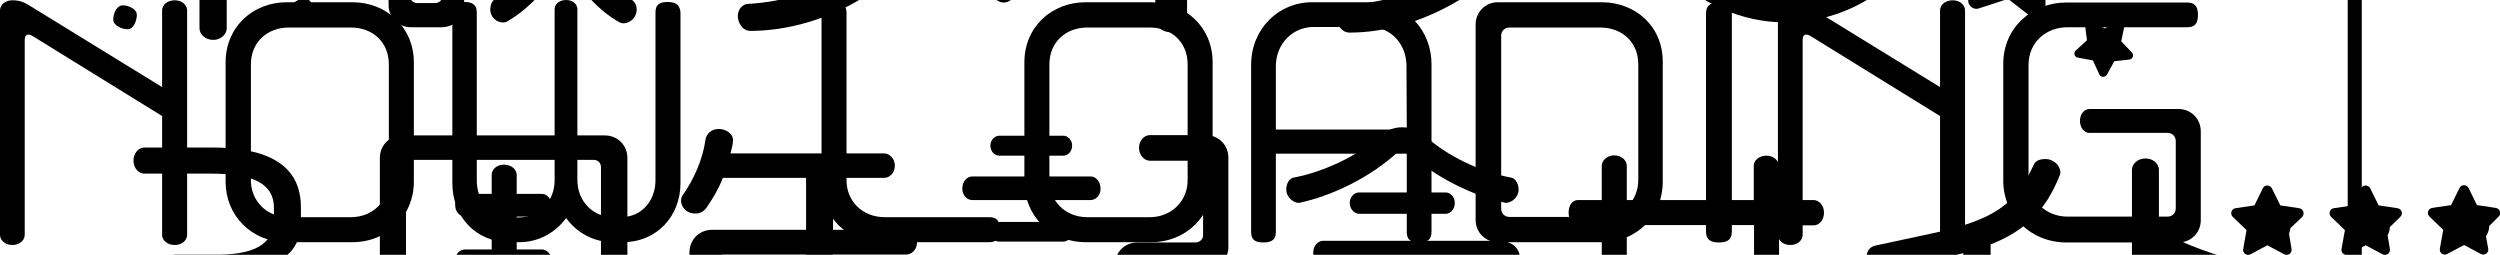 <?xml version="1.0" encoding="utf-8"?>
<!-- Generator: Adobe Illustrator 24.2.1, SVG Export Plug-In . SVG Version: 6.00 Build 0)  -->
<svg version="1.1" xmlns="http://www.w3.org/2000/svg" xmlns:xlink="http://www.w3.org/1999/xlink" x="0px" y="0px" viewBox="0 0 889.8 90.7" style="enable-background:new 0 0 889.8 90.7;" xml:space="preserve">
	<g>
		<path class="st1" d="M1707.2,75.9c-2.5-2.4-5.4-4.4-8.7-5.6c-2.8-1-4.3,0.1-4.1,3c0.2,2.2,0.8,4.4,0.9,6.5
		c0.7,11.8-3.3,19.9-13.4,23.4c-3.2,1.2-3.9,1-6.1-1.8c-4.2-5.3-9.4-9.3-15.1-12.8c-7.6-4.8-16-7.4-24.5-9.7c-4-1.1-4.3-1.8-1.9-5.1
		c4.8-7,9.7-14,14.7-20.9c8.4-11.5,17.1-22.7,24.7-34.7c5.2-8.1,9.7-16.6,12.3-26c1.8-6.4,3.1-13,2.6-19.6c-0.6-9.3-2.9-18.4-6.5-27
		c-5.8-14-13.6-27-21.6-39.9c-5.9-9.5-12.4-18.6-17.2-28.8c-11.7-25.2-17.7-51.9-21.4-79.1c-2.3-16.6-3.9-33.2-8.5-49.4
		c-0.6-2.2-0.2-3.9,1-5.8c2.5-4.2,4.8-8.5,7.1-12.8c1.3-2.5,2.8-4.8,5-6.8c3.6-3.1,3.5-5.8,0-9.1c-1-1-2.2-2-3.5-2.4
		c-4.8-1.2-8.2-4.7-11.7-7.6c-5.2-4.2-11.4-6.6-17-10c-0.9-0.5-2.1-0.7-3.2-0.7c-3.5,0.1-6.4-1.2-9.2-3.1c-1.8-1.3-3.8-2.2-6-2.6
		c-1.9-0.4-3.6-1.2-5.3-2.1c-9.8-5.2-19.9-9.6-30.6-12.6c-7-2-7.2-2-7.1-9.6c0.1-8.7-0.4-17.4-1.4-26c-1.5-12.7-3.2-25.3-4.4-38
		c-0.1-1.1,0-2.4-0.9-3.1c-3.5-2.4-3.3-6.2-3.9-9.7c-0.5-3.1-1.2-6.2-2.1-9.2c-1.1-3.9-2.6-4.5-6.3-2.7c-7.6,3.8-15.1,8-21.8,13.3
		c-2.7,2.2-5.5,3.6-8.8,4.2c-5,0.9-10,1.6-14.9,2.6c-11.7,2.6-23.3,5.9-34.2,10.9c-15.4,7-29.3,16-40.9,28.4c-1.7,1.8-3,2.2-5.3,1.4
		c-9.2-3.4-18.8-5.5-28.5-6.9c-4.9-0.7-9.7-0.8-14.5,0.8c-7.1,2.3-14.8,1.1-21.9,3.2c-0.1,0-0.3,0-0.5,0c-8.3-1.9-16.7,1.8-24.9-0.4
		c-0.6-0.1-1.3,0.1-1.9,0.2c-5.8,0.8-11.4,2.5-16.9,4.4c-7.7,2.8-15.3,5.9-22.5,9.9c-2.6,1.4-4.6,1.2-6.7-1c-3.1-3.2-6.7-5.8-10.5-8
		c-21.5-12.4-44.8-18.2-69.5-19c-6.3-0.2-12.6-0.1-18.9,0c-3.6,0.1-6.8-0.7-10-2.4c-7.3-3.8-15.2-6.2-23-8.5c-4.9-1.5-6.9,0-7.1,5.1
		c-0.2,3.8-0.2,7.6,0.1,11.3c0.2,2.5,0.4,4.6-1.8,6.4c-1.3,1-0.8,2.6-0.7,4c0.8,8.2,1.6,16.3,2.1,24.5c0.8,13.9,2.1,27.7,4.6,41.3
		c0.9,5.1,1,5.2-3.9,7.5c-6.3,3-12.5,6.3-17.5,11.1c-2.9,2.8-6.2,4.4-9.6,6.2c-5.5,3-11.2,5.3-16.9,7.8c-6.2,2.7-12.4,6.3-16.7,12.1
		c-0.4,0.6-1.1,1.1-1.8,1.5c-3.5,2-5.6,5.9-9.8,7c-0.7,0.2-1.2,1-1.7,1.6c-3.9,4.1-3.9,6.3,0.6,9.6c2.4,1.8,4.1,3.9,5.6,6.3
		c6.4,10.3,14.2,19.7,22.5,28.6c1.4,1.5,3.6,2.6,3.3,4.9c-0.4,3.7,0.8,7.7-1.6,11c-1.5,2.1-2.5,4.4-3.2,6.8c-0.8,2.6-1.9,4.9-3.8,7
		c-2.1,2.4-3.4,5.4-3.7,8.6c-0.3,4.5-0.4,9.3,4.5,11.9c1.6,0.9,1.7,2.1,1.3,3.6c-0.7,2.9-1.4,5.8-2.2,8.7
		c-4.4,16.4-10.3,32.1-19.3,46.6c-5,8-10.2,16-15.1,24c-7.8,12.6-14.9,25.6-19.5,39.8c-5,15.4-4.7,30.7,1.4,45.8
		c4.8,11.6,11.7,22,18.9,32.1c9.7,13.5,19.8,26.5,29.1,40.2c3.9,5.8,3.9,6-2.9,7.8c-14.8,4-28.1,10.4-37.9,22.6
		c-1.2,1.6-2.8,2-4.6,1.3c-6.7-2.3-11.5-6.3-13.4-13.4c-1.4-5.2-1.2-10.3-0.1-15.5c0.3-1.5,0.8-3.2-0.8-4.4c-1.6-1.2-3-0.2-4.4,0.5
		c-7.6,3.7-12.8,9.7-16.4,17.1c-3.2,6.4-4.2,13.2-2.7,20.3c2.9,13.5,11.6,21.8,24.3,25.9c3.7,1.2,5.1,2.8,5.8,6.7
		c2.8,16.5,10.2,30.8,22.3,42.4c8.1,7.7,17.5,13.4,27.8,17.7c1.9,0.8,3.8,1.5,5.7,2.3c1.6,0.6,1.9,1.6,0.7,2.9c-2,2-4,4.1-6.2,5.8
		c-4.2,3.3-7.2,7.5-10.2,11.8c-1.5,2.3-2.4,4.8-2.5,7.5c-0.2,4,1.9,7.8,5.7,8.9c4.8,1.4,9.7,1.4,14.2-1.3c2.7-1.7,2.9-2.7,0.9-5.2
		c-1.1-1.4-2.2-2.7-2.5-4.5c-1.1-6.8,0.3-13.2,3.9-19c1.9-3,4.5-3.7,7.8-2.6c6.8,2.2,8.6,7.3,4.6,13.4c-0.1,0.1-0.2,0.3-0.3,0.4
		c-0.4,0.7-0.8,1.4-0.4,2.2c0.5,1,1.5,1.1,2.4,1.1c3.2-0.3,8.2-4.5,8.9-7.7c0.6-2.9-0.4-5.3-2.4-7.3c-1.6-1.6-3.5-2.7-5.4-3.9
		c-0.9-0.5-2.3-0.5-2.4-2.5c15.3-6,30.2-13,44.6-21.1c0.1-0.1,0.3,0,0.4,0.1c0.1,0.1,0.2,0.2,0.6,0.5c0.2,1.7-0.6,3.5-1,5.3
		c-1.3,6.5-0.4,12.6,3.5,18c3.5,4.8,8.3,7.1,14.4,6.3c1.7-0.2,3.6-0.8,4.3-2.5c0.8-1.9-1.1-2.8-2.1-3.8
		c-10.7-11.2-9.8-25.5-2.9-36.6c1.5-2.4,3.9-4.1,5.6-6.4c5.6-7.7,11.9-14.6,18.7-21.3c4.9-4.8,8.3-10.6,10.5-17.2
		c3.3-9.9,2.6-19.9,1.4-30c-2.6-20.8-7-41.3-8.8-62.3c-0.2-2.4-1.6-5.5,0.8-7c2.1-1.3,4.8,0.1,7.1,1.3c3,1.5,4.2,1.3,5.8-1.6
		c2.5-4.5,3.6-9.4,2-14.6c-0.4-1.3-1.5-2.5-0.1-3.9c2.6-2.5,2.7-5.9,2.9-9.2c0.1-1.8,0-3.7,0-5.5c0.4,0,0.7-0.1,1.1-0.1
		c0.6,0.7,1.3,1.4,1.8,2.1c3.4,4.8,7.9,8.5,12.7,11.9c2.1,1.5,4.3,2.8,7,1.6c0.9-0.4,1.9-0.3,2.6,0.6c2.5,3.6,5.7,6.8,6.6,11.4
		c2.2,11.7,1.3,22.9-5.1,33.3c-3.2,5.3-6.6,10.4-10,15.5c-4,6-7,12.3-8.9,19.2c-0.6,2.1-1.2,4.2-0.8,6.5c1.6,9.8,5.9,18.2,13.6,24.7
		c2.8,2.3,5.5,4.7,8.2,7.1c2.4,2.1,4.3,4.6,5.4,7.7c2.1,5.8,2.2,5.9,6.5,1.7c1.3-1.3,2.1-1,3,0.3c0.9,1.3,1.1,2.5-0.2,3.8
		c-1.1,1.1-2.3,2.3-2.9,3.7c-2,4.2-5.3,5.4-9.7,5.3c-4.7-0.1-9.5-0.4-14.2,0.3c-3.9,0.5-7.4,1.3-10.4-2c-0.5-0.5-1.4-0.7-2.1-1
		c-3.3-1.2-4.4-0.8-6,2.5c-1.1,2.1-1.7,4.4-2.1,6.8c-0.2,1.3-0.6,2.9-2.1,2.7c-4.2-0.3-8.2,2.8-12.7,0c-2.9-1.8-5.4-0.6-6.8,2.2
		c-2.1,4.3-3.9,8.7-2.2,13.6c0.8,2.2,0.8,4.3-0.2,6.4c-1.8,4-1.4,7.9-0.1,12c1.2,3.6,2.6,7.1,5.4,9.8c1.9,1.8,2.8,4.2,1.9,6.9
		c-3,9.3-0.8,17.8,4.6,25.5c3.2,4.5,8.1,6.9,12.9,9.3c2.4,1.2,4.7,2.3,7.6,0.9c2.1-1,5.1,0.6,5,2.8c-0.1,4.5,2.9,6.9,5.8,9.2
		c6.3,5,13.1,8.7,21.7,7.2c4.4-0.8,8.1,1,11,4.1c2.5,2.7,5.5,3.5,9,3.2c1.7-0.2,3.4-0.7,5.1-1c4-0.8,8-2.3,12-2.1
		c3.8,0.1,6.8-0.9,9.8-2.5c1.4-0.8,2.8-2.8,4.6-1.6c1.8,1.2,0.8,3.5,1,5.3c0,0.5,0,1-0.1,1.4c-1.3,10.4-0.8,20.8-0.4,31.2
		c0.1,3.9-0.1,7.6-1.5,11.1c-7.5,18.2-9.9,37.4-11,56.8c-0.2,2.8,0,5.7,0.3,8.5c1,12.1,2.8,24.1,2.4,36.3c-0.1,3.5-0.2,7,0.8,10.3
		c2.3,7.9,4,15.9,5.5,23.9c0.7,3.5,2.8,5.6,6,6.7c6.5,2.2,13.3,3,20.1,1.6c9.1-1.9,12.1-5,13.1-14.2c0.3-2.9,0.8-5.5,2.4-8
		c1.7-2.7,1.8-5.7,0.9-8.7c-0.8-2.9-1.8-5.7-3.4-8.3c-1.4-2.3-2.9-4.5-3.1-7.3c-0.1-0.7-0.4-1.5-0.9-2.1c-4.7-5.4-4.7-11.9-3.8-18.3
		c0.7-5.5,2.2-10.8,3.6-16.2c4-15.1,10.1-29.5,15.8-44.1c3.4-8.7,7.9-16.8,9.7-26.1c1-5.3,2.4-10.4,3.6-15.7
		c0.4-2.1,1.2-3.6,3.7-3.1c2,0.4,3.4-0.6,4-2.5c0.9-2.5,2.7-2.4,4.6-1.7c2.2,0.8,4.3,1.9,6.5,2.9c4.1,2,8.1,3.5,12.7,1.5
		c1.9-0.8,3,0.1,3.4,2c0.3,1.5,0.6,3.1,1,4.6c1.9,7,2.8,14.3,5.5,21c3.5,9,7.3,17.8,10.9,26.7c6.4,16,12.2,32.2,15.3,49.2
		c1.3,6.9,1.3,13.8-3.7,19.7c-0.3,0.3-0.7,0.8-0.7,1.2c-0.3,4-2.8,6.9-4.5,10.3c-2.7,5.6-4.3,11.3-0.1,17c0.9,1.2,0.9,2.7,1.1,4.1
		c0.3,2.2,0.7,4.3,1.1,6.5c0.6,3.6,2.7,5.8,6,7.4c7.7,3.7,15.6,3.1,23.6,1.3c4.9-1.1,8-3.7,9.1-9c1-5.1,1.2-10.3,3.1-15.3
		c2.2-5.7,2.9-11.6,2.8-17.7c-0.1-4.6,0-9.2,0.3-13.7c0.8-13,3-25.9,1.8-39.1c-1.4-16.5-4.1-32.5-10.2-47.9
		c-1.3-3.3-2.1-6.7-1.8-10.2c0.5-6.5,0.4-12.9,0.3-19.4c0-4.3-0.3-8.6,4.1-11.3c0.5-0.3,0.7-1,1.1-1.6c1.9-2.7,2-2.8,4.8-1
		c3.7,2.3,7.3,4.3,12,3.2c0.8-0.2,1.8,0.2,2.8,0.4c3.7,0.8,7.3,1.8,11.1,2.5c4.4,0.9,8.4,0.6,11.8-3c3.2-3.5,7.3-4.8,12.1-3.9
		c1.9,0.3,3.7,0.4,5.6,0c7.6-1.5,13.7-5.4,18.8-11.1c1.1-1.2,1.6-2.6,1.8-4.2c0.4-3.7,2.3-4.9,5.8-3.7c1.8,0.6,3.3,0.6,5-0.2
		c4.3-2,8.5-4.2,12.2-7.2c6.7-5.6,10.7-19.2,7.7-27.3c-1.2-3.3-0.6-5.9,1.7-8.2c2.4-2.4,4-5.3,4.9-8.5c0.7-2.9,2.2-4.5,5.5-4.8
		c6.2-0.6,10.3-4.4,12.7-10.1c2.1-5,2.4-10.1,1.2-15.3c-0.3-1.5-1.4-3.2,0-5.4c7.2,4.6,14.6,8.3,22.2,11.8
		c7.6,3.6,15.3,6.8,23.7,10.5c-2.2,1.3-3.6,2-4.9,2.9c-1.3,0.9-2.6,1.8-3.7,2.9c-2.4,2.5-3.3,5.3-1.9,8.7c1.2,2.8,6.3,6.5,8.9,6.3
		c1.5-0.1,2.2-1.2,1.3-2.6c-0.8-1.4-1.8-2.6-2.2-4.1c-1.2-4,0.9-7.7,5.4-9.8c4.2-2,7.4-1.1,9.7,2.9c2.3,4.2,3.8,8.7,3.8,13.5
		c0,3.6-0.4,6.8-3.1,9.6c-1.8,1.9-1.5,3,0.7,4.6c3.4,2.5,7.4,2.5,11.4,2.3c6.4-0.4,9.9-5.2,8.7-11.4c-0.7-3.5-2.6-6.4-4.7-9.2
		c-3.1-4.3-7.1-7.5-10.9-11.1c-6.1-5.7-4.6-5,1.6-7.4c10.9-4.4,21-10.2,29.6-18.4c12.4-11.8,19.8-26.4,22.5-43.3
		c0.5-3.1,1.5-5,4.7-5.5c0.8-0.1,1.5-0.4,2.3-0.7c10.4-4,18.2-10.8,21.8-21.5C1722.5,98.4,1717.2,85.3,1707.2,75.9z M1055.9,31.1
		c-2.5-4.2-3.6-8.8-2.3-13.6c1.5-5.5,4.3-10.4,8-14.9c-1.2,14.4,0,28.3,6.3,42.3c-2.6-1.2-3.6-3-4.9-4.4
		C1060.4,37.5,1057.9,34.5,1055.9,31.1z M1067.1,212.7c-4.5-10-8.4-19.7-6-30c2.5-11.3,10.2-19.1,19.9-25.2
		C1085,167.4,1078.1,197.4,1067.1,212.7z M1116.3,69.9c-2.4,2.7-4.9,5.3-8,7.3c-2.7,1.7-3.5,1.6-5.8-0.5c-2.2-2-3.4-4.5-4.2-7.3
		c-0.9-3.3-1.8-6.7-2.3-10.1c-0.4-2.8-0.4-5.6-0.6-8.5c-0.1-8.7,1.8-16.9,5.3-24.8c1.7-3.9,2.2-4,6.1-2.1c5.8,2.9,11.7,5.5,17.7,7.8
		c2.9,1.1,4,2.9,4.2,6C1129.3,50.3,1124.6,60.8,1116.3,69.9z M1161.6,142.2c-0.3,5-2.2,10-6,16.2c1.4-12.2-1.3-22.7-7-32.5
		c-1.5-2.6-1.6-4.4,0.4-6.7c3.6-4.3,6.8-9,9-14.2c1.3,0.6,1.2,1.6,1.4,2.5C1161.7,119,1162.2,130.6,1161.6,142.2z M1229.6,144.8
		c-1.3-2.7-0.4-5.3-0.4-7.8c0-0.9,0.9-1.5,1.7-1.1c2.7,1.3,5.6,1.5,8.5,3.3C1236.3,141,1233.1,142.8,1229.6,144.8z M1310,103.1
		c-0.3,3.8-1.7,6.9-5.4,8.7c-1.8,0.9-3.3,2.4-4.9,3.7c-1.4,1.2-2.7,2-4.7,1.6c-2.8-0.6-4.7,0.8-5.7,3.1c-2,4.3-5.2,6.3-9.7,7.3
		c-6,1.4-11.6,4-17.1,6.8c-1.7,0.9-3.3,1.8-5.3,2c-3.5,0.4-4.2,0-5.7-3.2c-1.9-4.3-3.8-4.7-6.9-1.4c-4.2,4.5-4.3,3.3-7.2-0.8
		c-2.3-3.3-3.4-7.1-3.6-11.1c-0.2-2.4,0-4.7,0-7.3c-0.7-7.6,1.1-14.9,3.8-22c2.9-7.7,5-15.6,5.7-23.8c0.1-0.8,0.1-1.6,0.4-2.3
		c0.8-1.9,2.5-1.7,4-1.4c1.4,0.3,1.4,1.5,1.2,2.7c-0.5,2.5-0.9,5-1.2,7.5c-1.4,11.3,1.4,21.6,6.9,31.2c2.9,5.1,6.4,9.7,10.4,14
		c4,4.3,8.5,5.3,14.1,3.3c11.1-4.1,20.3-10.7,27.3-20.2c0.8-1,1.2-3.2,2.9-2.3C1310.8,99.9,1310.1,101.7,1310,103.1z M1449.5,106.7
		c-0.6,0.9-1.2,1.8-1.8,2.8c-0.8,1.3-0.7,2.6,0.8,3.1c2.7,0.9,2.2,2.5,1.3,4.4c-3.5,7.3-3.5,6.4-9,2.7c-3.8-2.5-7.9-4.4-11.6-7.2
		c-3.6-2.7-6.3-6.1-9.5-9.2c-1.7-1.7-1.5-3.7,0-5.5c1.2-1.5,2.3-3,3.4-4.5c2.7-3.9,2.5-7.7-0.4-11.3c-0.3-0.4-0.6-0.7-0.9-1.1
		c-1.4-1.7-3.8-2.8-4.3-4.9c-0.5-2.2,2.2-3.2,2.9-5.2c0.4-1.2,1-2.3,1.2-3.6c0.6-2.9-0.4-4.5-3.3-5.3c-1.3-0.4-2.8-0.5-4.2-0.5
		c-3.5-0.3-5.8-2.3-6.1-5.8c-0.2-2.7-0.2-5.4,0.3-8c0.4-1.9,0.5-3.7,0.3-5.6c-0.5-7.2-3.7-12.5-10.6-15.4
		c-5.1-2.1-10.1-4.5-15.1-6.7c-2.2-0.9-3.5-2-2.4-4.6c0.7-1.7,0.1-3.1-1.4-4.1c-1.7-1.1-1.4-2.3-0.8-4c1.1-3.7,3.4-5.1,7-6
		c12-2.7,23.6-6.7,34.9-11.8c4.6-2.1,8.9-4.7,13.2-7.3c4.2-2.6,4.7-2.6,8.2,0.6c1.9,1.7,4,3.1,6.3,4.1c2.4,1,2.8,2.5,2.1,4.9
		c-2.7,9.1-4.6,18.4-5.8,27.8c-1.2,9.5-2.1,19.1-1.1,28.7c0.3,2.7-0.4,4.1-3,4.9c-5.2,1.7-9.5,4.9-13.2,8.9c-1.8,1.9-2.8,4.2-3,6.8
		c-0.4,5.5,4.3,9.2,9.6,7.7c2.9-0.8,5.3-2.8,7.9-4.2c4.3-2.3,5.2-1.9,6.8,2.7c1.7,4.9,3.7,9.8,4.4,15c0.2,1.6,0.4,3.1,0.5,4.3
		C1453.1,99,1451.8,103,1449.5,106.7z M1532.5,88.4c0.2-0.8,0.4-1.5,0.7-2.2c2.9,5.5,6.5,10.2,10.1,14.7c1.5,1.9,1.5,3.5,0.3,5.5
		c-6,9.9-8.7,20.7-7.4,33c-3.5-5.2-5.5-10.3-5.8-15.9C1529.5,111.7,1530.2,100,1532.5,88.4z M1496.4,127c-1,8.2-3.6,16-7.4,23.3
		c-1.2,2.3-3.2,3-5.6,1.5c-6-3.7-12.7-6.5-16.8-12.6c-1.5-2.2-3.4-4.1-6.4-6.1c5.8-1.3,10.4-3.1,14.6-6c0.4-0.3,1-0.8,1.2-0.6
		c2.8,1.8,5-0.8,7.4-0.7c3.8,0.1,7.5,0.3,11.2-0.7C1495.9,124.7,1496.5,125.6,1496.4,127z M1502.2,41.7c-4.7,3.1-10.1,5-13.2,10.3
		c-1.6,2.7-3.5,5.2-2.8,9.3c-4.4-2.3-8.1-4.3-11.8-6.2c-1.2-0.6-1.8-1.8-1.9-3.1c-1.1-8.7-2.9-17.4-1.1-26.3c0.3-1.4,0.4-2.8,1.3-4
		c3.2-4.5,6.4-9,9.6-13.5c1.1-1.6,2.6-1.8,4.1-0.9c3.1,1.9,5.7,1,8.2-1.1c3.2-2.6,6.3-5.2,9.4-7.9c0.7-0.6,1.3-1.4,2-2
		c0.5-0.4,1.1-0.6,1.8-0.3c0.9,0.4,0.9,1.3,0.6,2c-1.5,3.6-0.8,7.1,0.2,10.6c0.4,1.3,1,2.7,1.7,3.9c2.3,3.8,3.7,4.1,7.4,1.7
		c2.5-1.6,5.4-1.8,8.1-2.2c2.2-0.3,2.1,1.8,2,3.4c-0.5,7.7-0.9,15.4-1.7,23.1c-1.2,11.3-2.7,22.5-5,34.5c-1.4-5.1-3.6-8.9-4.8-13.2
		c-1.8-6.5-5.8-11.8-9.6-17.3C1505.5,40.9,1503.8,40.6,1502.2,41.7z M1554.1,202.5c-0.3,0.4-0.7,0.6-1.3,1.2c-2-1.5-1.9-3.5-1.1-5.4
		c1.8-4.5,0.4-8.7-1.2-12.8c-1.7-4.2-4.3-5.8-8.1-3.7c-4.4,2.5-8.2-0.6-12.2-0.1c-1.1,0.1-1.1-1.3-1.3-2.2c-0.4-3-0.7-6-2.2-8.7
		c-1.2-2.2-2.4-4.1-5.5-3c-1.7,0.6-2.3-0.4-2.4-1.9c-0.1-1.7-0.1-3.5-0.1-5.2c-0.1-4.3-1.5-7.6-6.3-8.7c-2.9-0.7-3.1-1.3-2.1-4
		c3.9-9.8,5.8-19.9,5.6-30.5c0-0.7-0.2-1.6,1.1-2.2c0.7,2.9,1.2,5.8,2,8.6c2,7,5.8,13,10.9,18c6.7,6.5,12.9,13.4,18.3,21
		c0.7,1,1.6,1.9,2.5,2.8C1560.7,175.7,1562,190.8,1554.1,202.5z M1593.9,49.2c-0.8,2.7-1.7,5.4-3.6,7.6c-2.8,3.3-4.2,3.6-7.5,0.9
		c-4.7-3.7-9.1-7.8-12.3-13c-4.8-7.9-8.4-16.3-7.3-25c-0.1-7.2,0.7-13.4,2.1-19.5c0.7-3,2.3-5.1,5.1-6.4c2-0.9,3.8-2.2,5.8-3.3
		c3.6-1.9,4.2-1.8,6.7,1.4c4.3,5.4,7.3,11.4,9.6,17.8C1597,22.7,1597.8,35.9,1593.9,49.2z M1630.7,175.7c-1.2,6-3,11.8-5.8,17.4
		c-8.4-6.8-17.3-39.4-14.7-54.6c7.3,3.5,12,9.1,16.3,15.2C1631.1,160.4,1632.2,167.8,1630.7,175.7z M1624.7,25.6
		c5.5-13.5,7-27.4,5.6-41.8c3.8,4.4,6.3,9.2,7.9,14.5c1.3,4.3,0.6,8.5-1.4,12.4C1633.9,16.3,1629.5,21,1624.7,25.6z" />
		<g class="st2">
			<path class="st3" d="M1819.8-485.3v1028h-1860v-1028H1819.8 M1828.8-494.3h-1878v1046h1878V-494.3L1828.8-494.3z" />
		</g>
		<g>
			<g>
				<path class="st4" d="M62.2,0.1c-2.7,0-4.5,1.7-4.5,3.6V31L10.2,1.8C8.6,0.8,7,0.1,4.4,0.1C1.8,0.1,0,1.8,0,3.7v79.9
				c0,1.9,1.8,3.6,4.4,3.6s4.4-1.7,4.4-3.6V14.1c0-1.2,0.5-1.8,1.3-1.8c0.4,0,0.8,0.1,1.3,0.4l46.3,28.6v42.3c0,1.9,1.8,3.6,4.5,3.6
				c2.6,0,4.4-1.7,4.4-3.6V3.7C66.6,1.8,64.8,0.1,62.2,0.1z" />
			</g>
			<g>
				<path class="st4" d="M125.5,0.8h-23.4c-12,0-21.8,8.7-21.8,21.4v42.5c0,12,9.2,21.5,21.9,21.5h23.2c12.6,0,21.9-9.5,21.9-21.5
				V22.2C147.3,9.5,137.3,0.8,125.5,0.8z M138.4,64.2c0,7.2-5.6,13.1-13.5,13.1h-22.1c-8,0-13.5-5.9-13.5-13.1V22.9
				c0-8.1,6.1-13.1,13.4-13.1H125c7.4,0,13.4,5,13.4,13.1L138.4,64.2L138.4,64.2z" />
			</g>
			<g>
				<path class="st4" d="M237.6,0.7c-3.3,0-4.3,1.3-4.3,3.8v59.7c0,6.9-4.6,13.1-12.4,13.1h-2.7c-6.9,0-12.7-5.5-12.7-13.2V3.3
				c0-1.8-1.6-3.3-4-3.3c-2.5,0-4.1,1.5-4.1,3.3v60.9c0,7.7-5.8,13.2-12.7,13.2H182c-7.7,0-12.3-6.1-12.3-13.1V4.5
				c0-2.5-1.2-3.8-4.4-3.8S161,2,161,4.5v60.7c0,11.7,8.1,21,20.5,21h3.3c6.9,0,12.9-3.4,16.7-8.6c3.8,5.3,9.9,8.6,16.7,8.6h3.4
				c12.4,0,20.6-9.5,20.6-21V4.5C242,2,240.9,0.7,237.6,0.7z" />
			</g>
			<g>
				<path class="st4" d="M352.1,77.3H315c-8.2,0-13.7-5.8-13.7-13.1V4.7c0-2.5-1.1-3.9-4.5-3.9c-3.4,0-4.4,1.4-4.4,3.9v60.4
				c0,12,8.9,21.1,21.6,21.1h38c2.5,0,3.9-1,3.9-4.4S354.6,77.3,352.1,77.3z" />
			</g>
			<g>
				<path class="st4" d="M409.8,0.8h-23.4c-12,0-21.8,8.7-21.8,21.4v42.5c0,12,9.2,21.5,21.9,21.5h23.2c12.6,0,21.9-9.5,21.9-21.5
				V22.2C431.6,9.5,421.7,0.8,409.8,0.8z M422.7,64.2c0,7.2-5.6,13.1-13.5,13.1H387c-8,0-13.5-5.9-13.5-13.1V22.9
				c0-8.1,6.1-13.1,13.4-13.1h22.4c7.4,0,13.4,5,13.4,13.1L422.7,64.2L422.7,64.2z" />
			</g>
			<g>
				<path class="st4" d="M487.9,0.8H467c-12,0-21.7,9.5-21.7,22.3v59.4c0,2.5,1,3.8,4.4,3.8c3.3,0,4.4-1.3,4.4-3.8V54.7h46.6v27.8
				c0,2.5,1,3.8,4.4,3.8c3.3,0,4.4-1.3,4.4-3.8V23C509.6,10.9,500.6,0.8,487.9,0.8z M500.7,46.1h-46.6V23.6c0-8.1,6.1-14,13.4-14
				h19.8c8.2,0,13.3,6.5,13.3,13.9L500.7,46.1L500.7,46.1z" />
			</g>
			<g>
				<path class="st4" d="M570.1,0.8h-37c-4.4,0-7.9,3.5-7.9,7.9v69.6c0,4.4,3.5,7.9,7.9,7.9H570c12.7,0,21.8-9.5,21.8-21.4V22.1
				C591.9,9.4,582.1,0.8,570.1,0.8z M583.1,64c0,7.5-5.6,13.2-13.5,13.2h-32.4c-1.7,0-2.9-1.3-2.9-2.9V12.7c0-1.7,1.3-2.9,2.9-2.9
				h32.4c7.5,0,13.5,5,13.5,13.1V64z" />
			</g>
			<g>
				<path class="st4" d="M611.8,0.9c-3.5,0-4.6,1.4-4.6,4.1v77.3c0,2.7,1.2,4,4.6,4s4.6-1.3,4.6-4V5C616.4,2.3,615.3,0.9,611.8,0.9z" />
			</g>
			<g>
				<path class="st4" d="M695,0.1c-2.7,0-4.5,1.7-4.5,3.6V31L643,1.8c-1.6-0.9-3.2-1.7-5.8-1.7s-4.4,1.7-4.4,3.6v79.9
				c0,1.9,1.8,3.6,4.4,3.6c2.6,0,4.4-1.7,4.4-3.6V14.1c0-1.2,0.5-1.8,1.3-1.8c0.4,0,0.8,0.1,1.3,0.4l46.3,28.6v42.3
				c0,1.9,1.8,3.6,4.5,3.6c2.6,0,4.4-1.7,4.4-3.6V3.7C699.4,1.8,697.6,0.1,695,0.1z" />
			</g>
			<g>
				<path class="st4" d="M775.4,38.8h-31.7c-1.8,0-3.4,1.7-3.4,4.2c0,2.6,1.6,4.3,3.4,4.3h27.8c1.7,0,2.9,1.3,2.9,2.9v24
				c0,1.7-1.3,2.9-2.9,2.9h-35.6c-8.1,0-13.9-6.2-13.9-13.5V23.1c0-8.2,6.4-13.4,13.8-13.4h42.6c2.5,0,3.9-1,3.9-4.4
				c0-3.3-1.4-4.4-3.9-4.4h-43c-12.1,0-22.4,8.9-22.4,21.8v41.6c0,12.3,9.7,22,22.5,22h39.9c4.4,0,7.9-3.5,7.9-7.9V46.7
				C783.3,42.3,779.8,38.8,775.4,38.8z" />
			</g>
			<g>
				<path class="st4" d="M818.3,74.1l-6.7-1l-3-6.1c-0.7-1.3-2.6-1.3-3.2,0l-3,6.1l-6.7,1c-1.5,0.2-2.1,2-1,3.1l4.9,4.7l-1.2,6.7
				c-0.3,1.5,1.3,2.6,2.6,1.9l6-3.2l6,3.2c1.3,0.7,2.9-0.4,2.6-1.9l-0.9-5.5c0.3-0.6,0.4-1.2,0.5-1.9l4.2-4
				C820.4,76.1,819.8,74.3,818.3,74.1z" />
			</g>
			<g>
				<path class="st4" d="M853.3,74.1l-6.7-1l-3-6.1c-0.7-1.3-2.6-1.3-3.2,0l-3,6.1l-6.7,1c-1.5,0.2-2.1,2-1,3.1l4.9,4.7l-1.2,6.7
				c-0.3,1.5,1.3,2.6,2.6,1.9l6-3.2l6,3.2c1.3,0.7,2.9-0.4,2.6-1.9l-0.8-4.9c0.5-0.8,0.7-1.8,0.8-2.9l3.7-3.6
				C855.4,76.1,854.8,74.3,853.3,74.1z" />
			</g>
			<g>
				<path class="st4" d="M889.3,77.1c1.1-1,0.5-2.9-1-3.1l-6.7-1l-3-6.1c-0.7-1.3-2.6-1.3-3.2,0l-3,6.1l-6.7,1c-1.5,0.2-2.1,2-1,3.1
				l4.9,4.7l-1.2,6.7c-0.3,1.5,1.3,2.6,2.6,1.9l6-3.2l6,3.2c1.3,0.7,2.9-0.4,2.6-1.9l-0.8-4.4c0.7-1,1.1-2.2,1.2-3.7L889.3,77.1z" />
			</g>
		</g>
	</g>
	<g class="st2">
		<g class="st5">
			<path class="st4" d="M835.6-116.9v291.1H-1.9v-291.1L835.6-116.9 M840.6-121.9H-6.9v301.1h847.5V-121.9L840.6-121.9z" />
		</g>
		<g class="st5">
			<g>
				<path class="st4" d="M75-67.3H60V-52c5.6-0.6,9.2-1.7,12.5-3.2c0.3-0.1,0.6-0.1,1-0.1c1.9,0,4.1,1.5,4.1,4.1c0,1.5-0.8,3.3-2.3,4
				c-8.8,3.4-19.3,4.7-44.5,4.8c-1.8,0-3.6-1.7-3.6-4.3s1.8-4.3,3.6-4.3h1.7v-15.4c0-1.7,1.6-3.5,4.1-3.5s4.1,1.8,4.1,3.5v15.4
				c4-0.1,7.4-0.2,10.4-0.3v-29.9c0-1.8,1.8-3.9,4.5-3.9c2.7,0,4.5,2,4.5,3.9v5.7h15c1.7,0,3.5,1.7,3.5,4.1
				C78.5-69,76.7-67.3,75-67.3z M117.6-6c-1.3,0-2.7-0.5-3.3-1.6l-2.4-4.1C105.5-8.7,95.8-7,84-7h-3.3v17.1c0,1.9-1.9,4.1-4.8,4.1
				c-2.9,0-4.9-2.1-4.9-4.1V-7H34.4C32.9-7,31-8.6,31-11c0-2.4,1.9-4,3.4-4h18.3l9.7-8.2h-15c-3.2,0-5.3-2.6-5.3-5.4
				c0-1.8,1.2-3.9,2.5-4.9L55-41.6c0.8-0.6,1.6-1,2.5-1c2.3,0,3.9,1.7,3.9,3.3c0,0.6-0.3,1.4-0.9,1.9l-7.4,5.7
				c-0.3,0.3-0.5,0.8-0.5,1.1c0,0.5,0.3,1,1.1,1h16.5l8.7-7.4c0.6-0.8,1.6-0.8,2-0.8c2.8,0,4.2,2.1,4.2,4.1c0,1-0.3,1.8-1,2.4
				L65.1-15H84c8.6,0,17.1-1.4,23.6-3.8l-4.8-8c-0.2-0.4-0.4-0.9-0.4-1.3c0-1.9,1.9-3.9,4.5-3.9c1,0,2.4,0.3,3.1,1.5l11.6,18.8
				c0.3,0.4,0.4,1,0.4,1.5C122-8.1,120.2-6,117.6-6z M45.4,10.4c-1.9,0-5.1-1.2-5.1-3.5c0-1.8,1.1-5,3.4-5c1.9,0,5,1.2,5,3.4
				C48.7,7.1,47.7,10.4,45.4,10.4z M118.7-70.6l-25.1,6.2v8.9c0,2.3,1.8,4.1,4.1,4.1h16.7c1.8,0,3.8,1.8,3.8,4.4
				c0,2.7-1.9,4.5-3.8,4.5H96.2c-7,0-11.9-4.9-11.9-12.1v-26.5c0-1.8,1.8-3.9,4.6-3.9c2.7,0,4.6,2,4.6,3.9v8l23.6-5.7
				c0.2,0,0.4-0.1,0.6-0.1c1.7,0,3.8,1.6,3.8,4.2C121.6-72.5,120.1-71,118.7-70.6z M107.1,8.1c-2,0-3.6-3.4-3.6-5.1
				c0-2,3.2-3.6,5-3.6c2,0,3.6,3.4,3.6,5.1C112.1,6.2,108.7,8.1,107.1,8.1z" />
			</g>
			<g>
				<path class="st4" d="M157.2,9.7h-10.9c-4.5,0-8-3.5-8-7.9V-74c0-4.5,3.5-8,8-8h10.9c4.5,0,8,3.5,8,8V1.8
				C165.2,6.2,161.7,9.7,157.2,9.7z M157.5-70.6c0-1.4-1.1-2.6-2.6-2.6h-6.4c-1.5,0-2.6,1.2-2.6,2.6v69.1c0,1.4,1.1,2.6,2.6,2.6h6.4
				c1.5,0,2.6-1.2,2.6-2.6V-70.6z M229.3-60.7h-24.2v23.2h17.5c1.8,0,4,1.8,4,4.7c0,2.8-2.1,4.6-4,4.6h-17.7
				c2,10.5,9.4,22,19.6,27.9c1.5,0.9,2.1,2.1,2.1,3.7c0,3-2.5,4.9-4.7,4.9c-0.5,0-1.1-0.2-1.5-0.4c-8.8-5-15.5-13.5-19.7-22.7
				c-4.3,8.9-11.4,17.3-20.1,22.4c-0.4,0.3-1.1,0.4-1.6,0.4c-2.1,0-4.5-1.8-4.5-4.6c0-1.6,0.6-3.2,2.1-4.1
				c9.9-5.9,16.9-17.3,18.6-27.6h-17.1c-1.8,0-4-1.8-4-4.6c0-2.9,2.1-4.7,4-4.7h17.5v-23.2h-24.2c-1.8,0-3.9-1.9-3.9-4.7
				c0-2.7,2-4.6,3.9-4.6h57.9c1.8,0,3.9,1.9,3.9,4.6C233.2-62.6,231.2-60.7,229.3-60.7z M182.5-72.8c-2.1,0-3.3-2.9-3.3-4.8
				c0-2.4,3-3.4,5-3.4c2.1,0,3.3,3.1,3.3,4.9C187.5-73.9,184.4-72.8,182.5-72.8z M218-72.8c-1.9,0-5-1.1-5-3.3c0-1.9,1.1-5,3.3-5
				c2,0,5,1.2,5,3.5C221.3-75.8,220-72.8,218-72.8z" />
			</g>
			<g>
				<path class="st4" d="M278.8-65.3c-0.2,0-0.3-0.1-0.5-0.1l-24.2-4.9c-1.6-0.3-2.8-1.7-2.8-4c0-3.1,2.1-4.6,3.9-4.6
				c0.2,0,0.4,0,0.5,0l24.1,4.8c1.7,0.3,2.8,2,2.8,4C282.5-67.3,280.7-65.3,278.8-65.3z M278.7-34.6L254-39.5
				c-1.5-0.3-2.7-1.6-2.7-4c0-3.2,2.1-4.6,3.9-4.6c0.2,0,0.3,0,0.5,0l24.1,4.9c1.7,0.3,2.8,1.8,2.8,4
				C282.5-36.5,280.4-34.6,278.7-34.6z M333.5-26.2C316.5-1,290.1,10.9,267.1,11c-3.1,0-4.5-3.3-4.5-5.3c0-2.5,1.8-4.2,3.5-4.3
				c26.4-1.5,47-15.5,59.3-33.1c0.6-1,1.9-1.5,3.2-1.5c2.7,0,5.3,2.6,5.3,5.1C334-27.4,333.9-26.7,333.5-26.2z" />
			</g>
			<g>
				<path class="st4" d="M436.1-52.8h-13.6v60c0,2.2-2.3,4.3-5.6,4.3c-3.4,0-5.7-2.2-5.7-4.3v-42.9c-19.8,15.1-26.9,22.1-51.9,36
				c-0.6,0.4-1.4,0.6-2.1,0.6c-2.4,0-4.6-2.4-4.6-5.8c0-2,0.9-3.4,2-4c25-13.6,37.3-24.4,56.7-39.7v-4.3h-44.1
				c-2.3,0-4.6-2.2-4.6-5.5c0-3.2,2.4-5.4,4.6-5.4h44.1v-12.9c0-2.2,2.3-4.4,5.6-4.4c3.4,0,5.7,2.3,5.7,4.4v12.9h13.6
				c2.1,0,4.5,2.2,4.5,5.4C440.6-54.9,438.2-52.8,436.1-52.8z" />
			</g>
			<g>
				<path class="st4" d="M493.6-59.1l-24.3-4.4c-1.7-0.3-3.2-2-3.2-4.3c0-2.4,1.7-5.4,4.2-5.4l24.6,4.3c1.6,0.3,3.2,2,3.2,4.5
				C498.1-60.9,495.5-59.1,493.6-59.1z M546-25.7c-13.3,21.5-40.3,37.3-65.7,37.3c-2.6,0-4.6-2.6-4.6-5.6c0-2.5,1.9-4.2,3.8-4.3
				C508.7,0.4,529.3-18.2,538-31c0.6-1,2.1-1.7,3.6-1.7c2.7,0,4.9,2.4,4.9,5C546.6-27,546.4-26.2,546-25.7z" />
			</g>
		</g>
		<g class="st5">
			<path class="st4" d="M79.4,139.7H60.2c-21.8,0-31-9.8-31-23.7v-1.4c0-1.8,2-3.3,4.7-3.3c2.6,0,4.6,1.5,4.6,3.3v1.4
			c0,9.2,7.8,14.5,21.7,14.5h19.2c17.2,0,23.1-6.1,23.1-13.5v-4.4c0-7.9-5.8-14-25-14H62.2c-1.6,0-3.3-1.6-3.3-4c0-2.3,1.7-4,3.3-4
			h15.7c14.8,0,19.6-5.3,19.6-12.3V74c0-8.9-7.8-12.2-22.4-12.2H51.3c-1.8,0-3.8-1.8-3.8-4.7c0-2.7,2-4.6,3.8-4.6h24
			c19.7,0,31.8,6,31.8,21.3v4.7c0,7.1-2.6,12.7-11,15.7c12.3,3.5,16.1,10.8,16.1,18.3v5C112.1,131.8,101.3,139.7,79.4,139.7z" />
		</g>
		<g class="st5">
			<path class="st4" d="M211.4,142.8h-3c-1.7,0-3.3-1.7-3.3-4.4c0-2.6,1.3-4.2,3-4.2h1.2c3.2,0,4.6-2.1,4.6-5.2V59.5
			c0-1.5-1.1-2.6-2.6-2.6h-64.2c-1.5,0-2.6,1.1-2.6,2.6v41.6c0,8.8-0.4,19.3-5.1,27c-0.6,1.2-1.8,1.8-3.8,1.8
			c-2.9,0-4.7-2.3-4.7-4.5c0-0.3,0.1-0.8,0.2-1.2c3.9-6.5,4.1-13.5,4.1-24V56.2c0-4.5,3.5-8,8-8h72.1c4.5,0,8,3.5,8,8v73.6
			C223.4,138.1,219.9,142.8,211.4,142.8z M193,96.7h-27.6c-1.6,0-3.4-1.6-3.4-4.1c0-2.3,1.8-3.8,3.4-3.8h9.6V77.1h-9.6
			c-1.6,0-3.4-1.6-3.4-4.1c0-2.3,1.8-4,3.4-4h9.6v-6.8c0-1.8,1.7-3.6,4.4-3.6s4.5,1.8,4.5,3.6V69h9c1.6,0,3.4,1.6,3.4,4
			c0,2.5-1.8,4.1-3.4,4.1h-9v11.7h9.1c1.5,0,3.3,1.6,3.3,3.8C196.3,95.1,194.5,96.7,193,96.7z" />
		</g>
		<g class="st5">
			<path class="st4" d="M322.6,123.9h-26v16.7c0,1.9-2,4.1-4.9,4.1s-4.8-2.1-4.8-4.1v-16.7h-47.7c-1.8,0-3.8-1.7-3.8-4.5
			c0-2.5,1.9-4.4,3.8-4.4h6.2V89.8c0-4.5,3.5-8,8-8h33.5V63.3h-29.6c-1.6,4.1-3.8,7.7-5.9,10.7c-0.9,1.2-2.1,2-3.9,2
			c-3.4,0-5.1-2.5-5.1-4.6c0-0.6,0.2-1.3,0.5-1.8c4.1-5.8,7.2-12.8,8.2-19.9c0.3-2.1,2.1-3.8,4.7-3.8c2.9,0,5.1,2,5.1,3.8
			c0,1.5-0.5,3.4-0.9,4.9h54.7c1.8,0,3.8,1.8,3.8,4.3c0,2.7-1.9,4.4-3.8,4.4h-18.2v18.5h26.1c1.7,0,3.8,1.8,3.8,4.4
			c0,2.7-2,4.4-3.8,4.4h-26.1V115h26c1.8,0,3.9,1.9,3.9,4.4C326.5,122.1,324.4,123.9,322.6,123.9z M286.9,90.6h-29.4
			c-1.5,0-2.6,1.2-2.6,2.8V115h32V90.6z" />
		</g>
		<g class="st5">
			<path class="st4" d="M388.2,71.2h-42.2c-1.7,0-3.5-1.6-3.5-4.1c0-2.6,1.8-4.3,3.5-4.3h42.2c1.7,0,3.5,1.7,3.5,4.3
			C391.8,69.6,389.9,71.2,388.2,71.2z M379.6,141.6h-25.2c-4.5,0-8-3.6-8-8v-17.2c0-4.4,3.5-8,8-8h25.2c4.5,0,8,3.6,8,8v17.2
			C387.6,138,384.1,141.6,379.6,141.6z M378.5,55.4h-22.9c-1.5,0-3.1-1.4-3.1-3.6c0-2,1.6-3.5,3.1-3.5h22.9c1.5,0,3.1,1.5,3.1,3.5
			C381.6,54,380,55.4,378.5,55.4z M378.5,86h-22.9c-1.5,0-3.1-1.5-3.1-3.5c0-2.1,1.6-3.5,3.1-3.5h22.9c1.5,0,3.1,1.4,3.1,3.5
			C381.6,84.5,380,86,378.5,86z M378.6,100.5h-23.1c-1.4,0-3-1.3-3-3.4c0-2.1,1.6-3.4,3-3.4h23.1c1.4,0,2.9,1.3,2.9,3.4
			S380,100.5,378.6,100.5z M379,118.2c0-1.5-1.1-2.7-2.6-2.7h-18.8c-1.4,0-2.6,1.2-2.6,2.7v13.7c0,1.5,1.2,2.7,2.6,2.7h18.8
			c1.5,0,2.6-1.2,2.6-2.7V118.2z M429.4,95.5h-20.8c-1.4,0-2.6,1-2.6,2.6v27.2c0,4.7,2.7,7.4,7.6,7.4h14.1c1.8,0,3.9,1.7,3.9,4.3
			c0,2.7-2,4.7-3.9,4.7h-16c-9.8,0-14.9-5.9-14.9-14.6V94.4c0-4.6,3.5-8.1,8-8.1h20.7c1.5,0,2.7-1.2,2.7-2.5v-24
			c0-1.6-1.2-2.6-2.7-2.6h-16.3c-1.8,0-3.8-1.9-3.8-4.6c0-2.6,1.9-4.5,3.8-4.5h20c4.5,0,8,3.5,8,8v31.3
			C437.5,92,433.9,95.5,429.4,95.5z" />
		</g>
		<g class="st5">
			<path class="st4" d="M645.6,80.2h-12.4v16.6c0,22.5-10.3,39.2-35.7,43.4c-0.2,0-0.3,0-0.5,0c-2,0-4.1-2-4.1-5.2
			c0-1.9,1.5-3.4,3-3.7c20.8-3.5,28.4-15.6,28.4-34.2v-17H579v17c0,1.8-1.8,3.7-4.5,3.7c-2.7,0-4.4-1.9-4.4-3.7v-17h-8.5
			c-1.8,0-3.3-1.8-3.3-4.4c0-2.8,1.5-4.5,3.3-4.5h8.5V59c0-1.8,1.8-3.7,4.4-3.7c2.8,0,4.5,1.9,4.5,3.7v12.2h45.2V58.9
			c0-1.7,1.8-3.5,4.5-3.5c2.7,0,4.4,1.9,4.4,3.5v12.3h12.4c1.8,0,3.7,1.8,3.7,4.5C649.2,78.4,647.4,80.2,645.6,80.2z" />
		</g>
		<g class="st5">
			<path class="st4" d="M733.1,62.4c-5.2,13.2-13,20-24.6,24.6v52.7c0,2-1.9,4.1-4.8,4.1c-3,0-4.9-2-4.9-4.1V90.1
			c-2.7,0.6-5.6,1.4-8.6,2l-21,4.7c-0.2,0.1-0.5,0.1-0.8,0.1c-2.1,0-4.1-1.9-4.1-5.1c0-3,1.8-4.1,3.2-4.4L688,83
			c21.8-4.8,29.5-10.3,35.8-24.3c0.5-1.2,1.7-2.1,4.3-2.1c2.7,0,5.2,2.3,5.2,4.6C733.4,61.6,733.3,62,733.1,62.4z" />
		</g>
		<g class="st5">
			<path class="st4" d="M800.5,103.6c-0.1,0-0.3,0-0.4,0c-12-2.3-22.9-6.4-31.7-10.8v47.6c0,1.9-1.9,4-4.8,4s-4.8-2-4.8-4v-80
			c0-1.9,1.9-4,4.8-4s4.8,2,4.8,4v21.6c8.8,4.8,20.5,9.5,33.2,11.8c1.4,0.2,3.2,2.1,3.2,4.7C804.7,101.8,802.3,103.6,800.5,103.6z" />
		</g>
		<g class="st5">
			<path class="st4" d="M723.3,6.3l-8.6-6.7L704.3,3c-2.3,0.7-4.4-1.5-3.6-3.8l3.7-10.2l-6.3-8.9c-1.4-2,0-4.7,2.5-4.6l10.9,0.4
			l6.5-8.8c1.4-1.9,4.5-1.4,5.1,0.9l3,10.5l10.3,3.4c2.3,0.8,2.7,3.8,0.7,5.2l-9,6.1L728,4.1C728,6.5,725.2,7.8,723.3,6.3z" />
		</g>
		<g class="st5">
			<path class="st4" d="M747.2,26.5l-2.3-5l-5.4-1c-1.2-0.2-1.6-1.7-0.7-2.5l4-3.7l-0.7-5.4c-0.2-1.2,1.1-2.1,2.2-1.5l4.8,2.7
			l4.9-2.4c1.1-0.5,2.3,0.4,2.1,1.6l-1.1,5.4l3.8,4c0.8,0.9,0.3,2.3-0.9,2.5l-5.4,0.6l-2.6,4.8C749.2,27.6,747.7,27.6,747.2,26.5z" />
		</g>
		<g class="st5">
			<g>
				<path class="st4" d="M483.7,68.5c-1.6,0-3.3,1.5-3.3,3.8c0,2.1,1.7,3.8,3.3,3.8h30.9c1.5,0,3.2-1.6,3.2-3.8
				c0-2.3-1.7-3.8-3.2-3.8H483.7z" />
			</g>
			<g>
				<path class="st4" d="M462.2,72.2c0.1,0,0.1,0,0.2,0c11.9-2.5,25.4-9.2,34.9-17.9c0.8-0.8,1.4-1.1,1.9-1.1c0.6,0,1.4,0.4,2,1.1
				c9.3,8.6,22.9,15.4,34.7,17.9h0.1c1.9,0,4.5-1.9,4.5-4.7c0-2.3-1.3-4.1-2.7-4.3c-11-2-22.8-7.8-30.2-14.5
				c-2.5-1.7-4.4-3.4-8.5-3.4c-4,0-6,1.7-8.3,3.4c-7.4,6.6-19.3,12.4-30.3,14.5c-1.5,0.2-2.7,2-2.7,4.4
				C457.9,70.2,460.3,72.2,462.2,72.2z" />
			</g>
			<g>
				<path class="st4" d="M513.2,133.4h-17.7c-4.7,0-7.4-3.1-7.4-7.4v-11.5c0-1.8-1.8-3.8-4.6-3.8c-2.7,0-4.6,2-4.6,3.8v13.1
				c0,8.6,4.7,14,14.3,14h19.9c1.7,0,3.5-1.8,3.5-4.2C516.8,135,515,133.4,513.2,133.4z" />
			</g>
			<g>
				<path class="st4" d="M463.8,115.8c-1.8,0-3.3,1.3-3.6,2.5l-5.3,17.2c-0.1,0.2-0.1,0.5-0.1,0.8c0,2,2.6,3.4,4.3,3.4
				c1.9,0,3.3-1.2,3.8-2.5l5.3-17c0.1-0.3,0.1-0.5,0.1-0.9C468.2,117.2,465.7,115.8,463.8,115.8z" />
			</g>
			<g>
				<path class="st4" d="M541,92.1c0-4.1-3.5-6.4-7.1-6.4h-63c-1.6,0-3.5,1.6-3.5,4.2c0,2.3,1.9,4,3.5,4H528c0.9,0,1.3,0.3,1.3,0.8
				c0,0.3-0.2,0.8-0.6,1.1l-10.7,9.7c-0.6,0.6-1,1.4-1,2.1c0,2,1.9,4.2,4.7,4.2c1,0,1.9-0.3,2.7-1.1l14.5-13.5
				C540.1,95.9,541,94.1,541,92.1z" />
			</g>
			<g>
				<path class="st4" d="M517.7,120.2l-3.3-1.8c0-0.1-0.1-0.3-0.2-0.4l-0.4-3.6c-0.1-0.9-1.2-1.2-1.8-0.6l-2.8,2.7l-3.8-0.8
				c-0.8-0.2-1.5,0.7-1.1,1.5l1.7,3.5l-1.9,3.4c-0.4,0.8,0.2,1.7,1.1,1.5l3.9-0.6l2.7,2.9c0.6,0.6,1.7,0.3,1.8-0.5l0.7-3.9l3.6-1.6
				C518.4,121.7,518.5,120.6,517.7,120.2z" />
			</g>
			<g>
				<path class="st4" d="M541,127.7l-4.4-0.1l-2.5-3.7c-0.5-0.8-1.8-0.7-2.1,0.3l-1.4,4.2l-4.2,1.2c-0.9,0.3-1.2,1.5-0.4,2.1l3.5,2.6
				l-0.2,4.4c0,1,1.1,1.6,1.8,1l3.6-2.5l4.1,1.5c0.9,0.3,1.8-0.5,1.5-1.5l-1.3-4.2l2.7-3.5C542.5,128.9,542,127.7,541,127.7z" />
			</g>
		</g>
		<g class="st5">
			<path class="st4" d="M197.6,118.7c1.6-1.6,0.7-4.3-1.5-4.6l-9.3-1.3c2-1.7,5.1-3.8,8.6-4.8l-3.1-4.4c0,0-4.2,3.9-6.7,8.2l-4.1-8.3
			c-1-2-3.9-2-4.9,0l-4.1,8.4c-2.5-4.4-6.8-8.3-6.8-8.3l-3.1,4.4c3.6,0.9,6.6,3,8.6,4.8l-9.2,1.3c-2.2,0.3-3.1,3-1.5,4.6l7,6.8
			c-4.3,1.5-7.8,4.4-7.8,4.4l3.8,3.7c1.1-2.5,2.6-4.5,3.9-5.9l-1.4,8.1c-0.4,2.2,1.9,3.9,3.9,2.8l7.7-4.1c-0.6,1.7-1.2,3.7-1.3,4.8
			h5.1c0,0-0.5-2.3-1.1-4.7l7.5,4c2,1,4.3-0.6,3.9-2.8l-1.3-7.7c1.2,1.3,2.5,3.2,3.5,5.5l3.8-3.7c0,0-3.4-2.8-7.7-4.2L197.6,118.7z" />
		</g>
		<circle class="st6" cx="179.4" cy="122.7" r="7.2" />
		<g class="st5">
			<path class="st4" d="M661.2-98.1c6.4,13.4,7.6,29.3,1.9,44.3c-11,28.9-43.5,43.5-72.4,32.4c-1.9-0.7-3.7-1.5-5.5-2.4
			c6,12.5,16.6,22.8,30.5,28.1c28.9,11,61.3-3.5,72.4-32.4C698.5-55.2,686.5-85.3,661.2-98.1z" />
		</g>
		<ellipse class="st7" cx="179.4" cy="122.5" rx="1.7" ry="7.5" />
		<g class="st5">
			<path class="st4" d="M19.2,165.5l-3.7-1.9l-3.7,1.9c-0.8,0.4-1.8-0.3-1.6-1.2l0.7-4.1l-3-2.9c-0.7-0.6-0.3-1.8,0.6-1.9l4.1-0.6
			l1.8-3.7c0.4-0.8,1.6-0.8,2,0l1.8,3.7l4.1,0.6c0.9,0.1,1.3,1.3,0.6,1.9l-3,2.9l0.7,4.1C21,165.3,20,165.9,19.2,165.5z" />
		</g>
		<g class="st5">
			<path class="st4" d="M820.6,165.5l-3.7-1.9l-3.7,1.9c-0.8,0.4-1.8-0.3-1.6-1.2l0.7-4.1l-3-2.9c-0.7-0.6-0.3-1.8,0.6-1.9l4.1-0.6
			l1.8-3.7c0.4-0.8,1.6-0.8,2,0l1.8,3.7l4.1,0.6c0.9,0.1,1.3,1.3,0.6,1.9l-3,2.9l0.7,4.1C822.4,165.3,821.4,165.9,820.6,165.5z" />
		</g>
		<g class="st5">
			<path class="st4" d="M18.2-93.5l-3.7-1.9l-3.7,1.9C10-93,9.1-93.7,9.2-94.6l0.7-4.1l-3-2.9c-0.7-0.6-0.3-1.8,0.6-1.9l4.1-0.6
			l1.8-3.7c0.4-0.8,1.6-0.8,2,0l1.8,3.7l4.1,0.6c0.9,0.1,1.3,1.3,0.6,1.9l-3,2.9l0.7,4.1C20-93.7,19-93,18.2-93.5z" />
		</g>
	</g>
</svg>